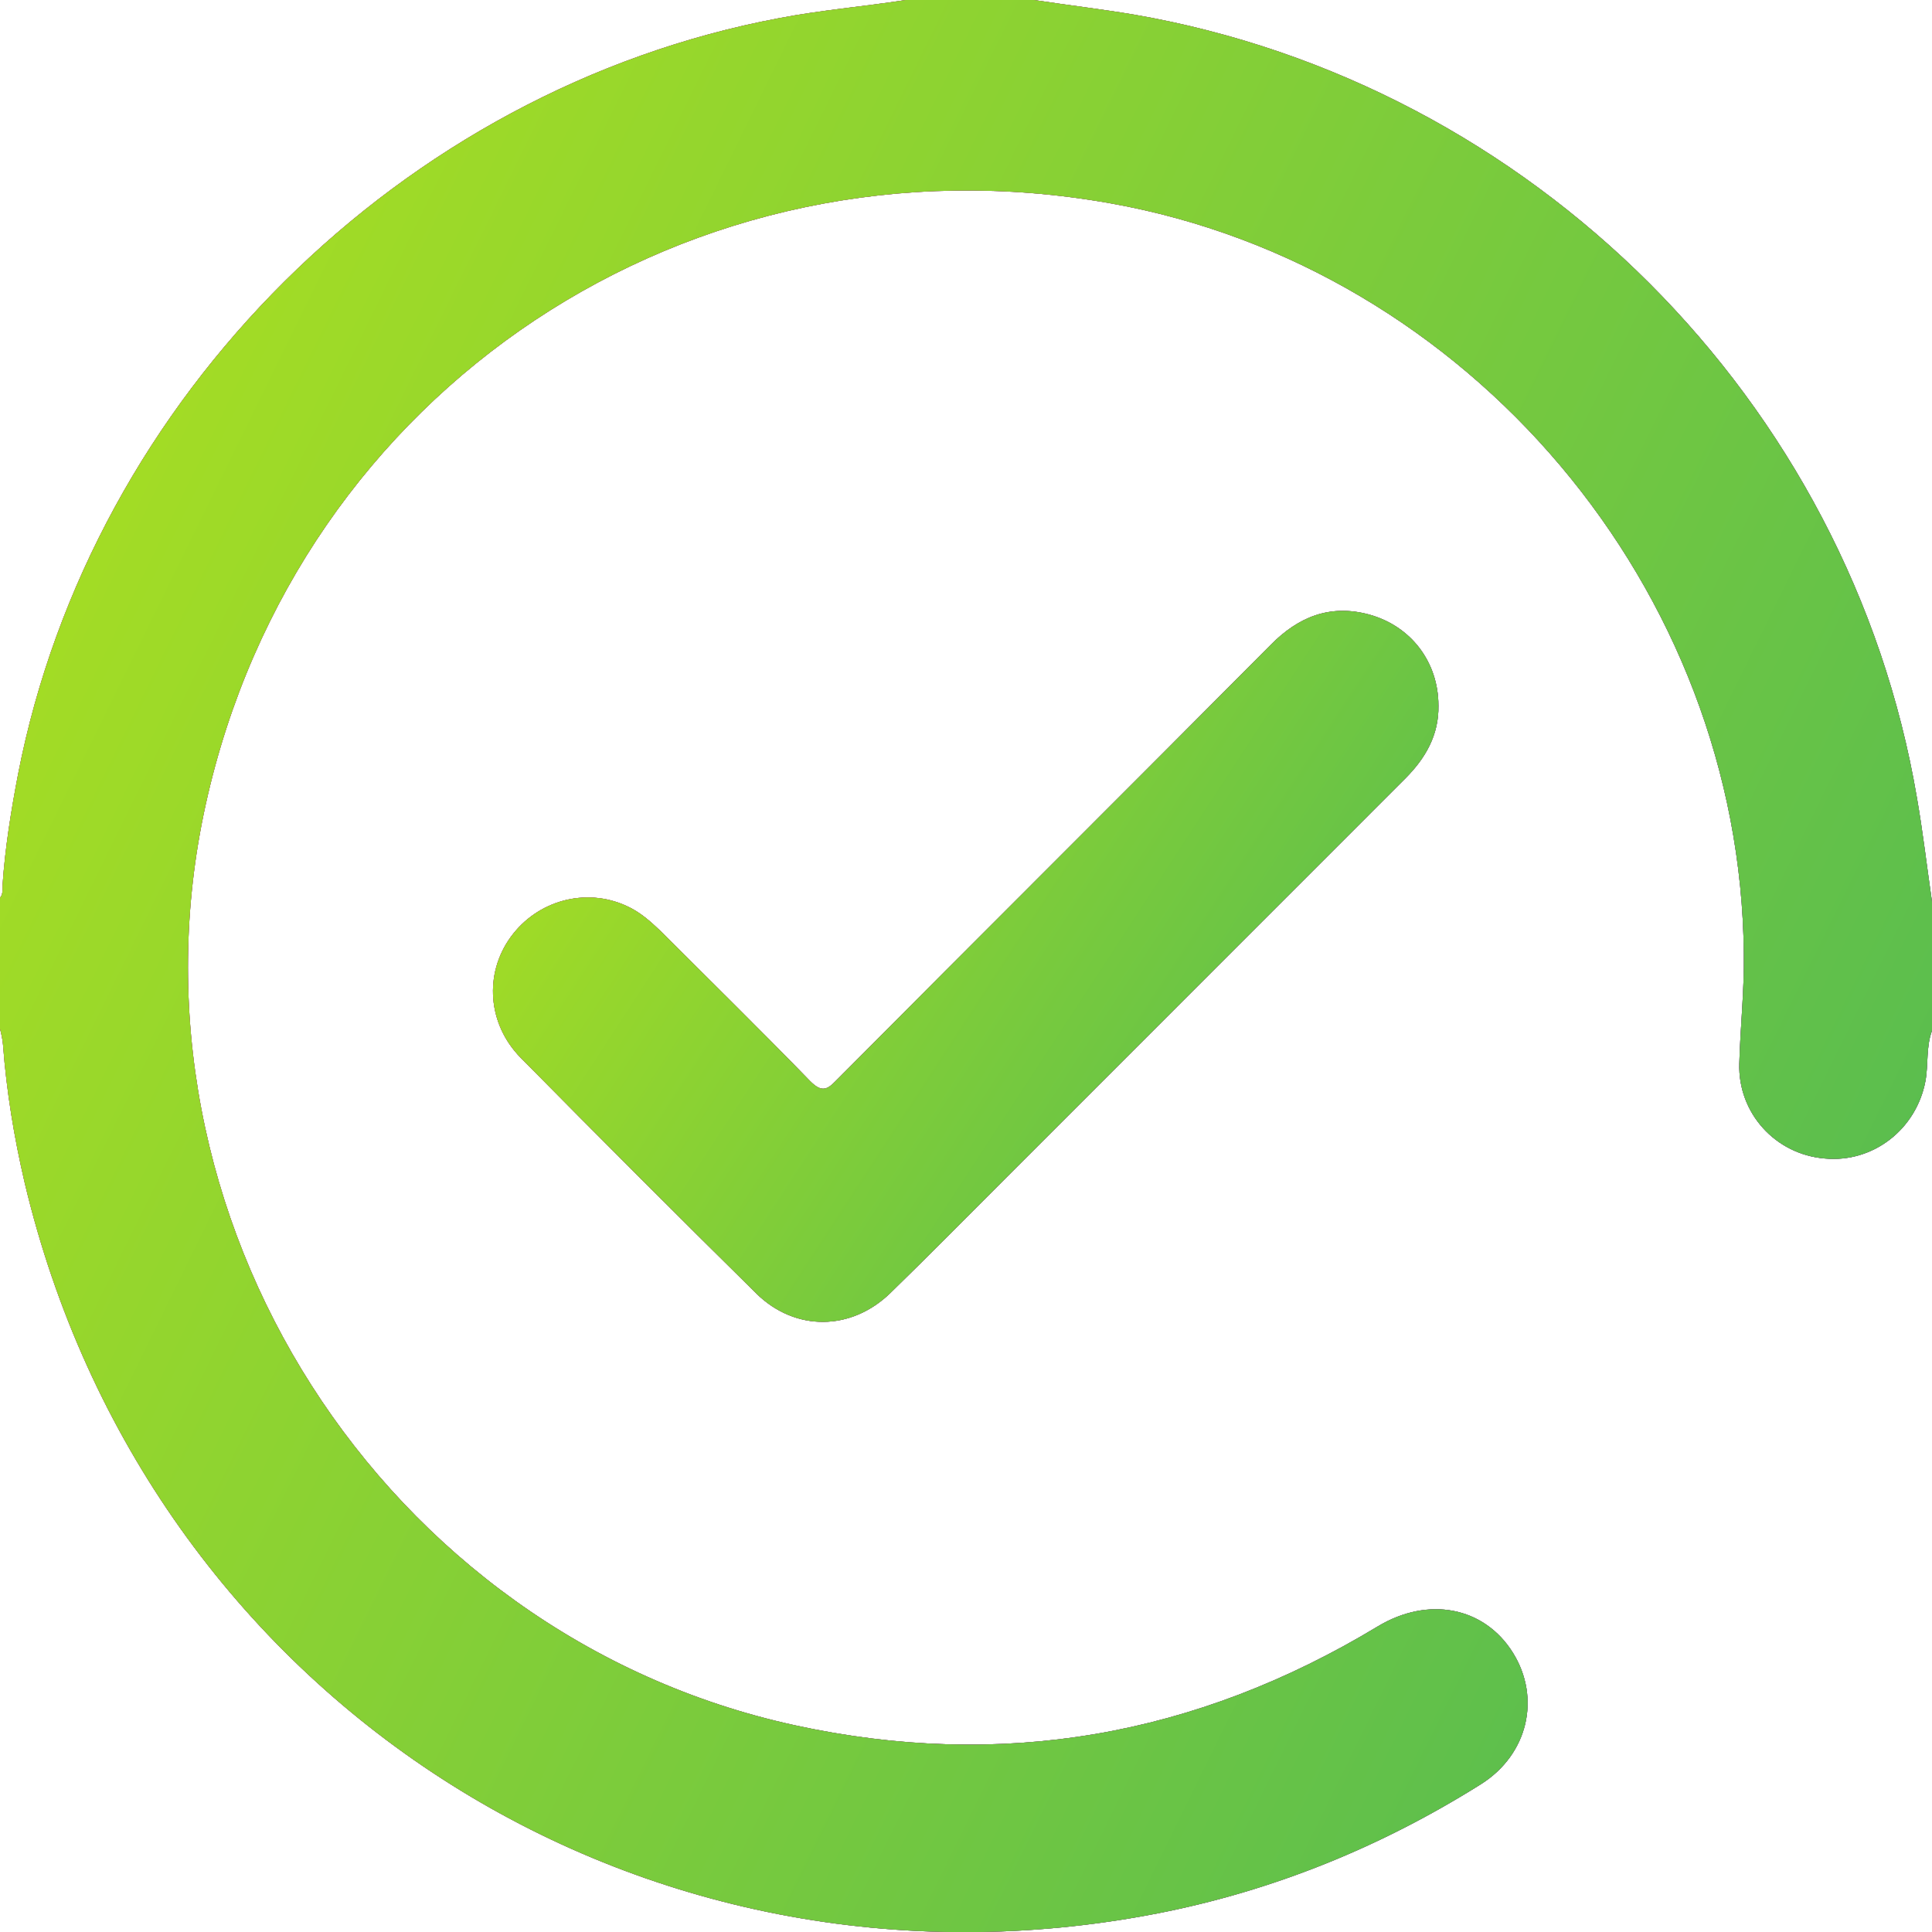<svg width="108" height="108" fill="none" xmlns="http://www.w3.org/2000/svg"><path d="M108 57.615c-.338.9-.197 1.885-.366 2.813-.506 2.7-2.925 4.586-5.625 4.333-2.756-.225-4.865-2.532-4.781-5.317.056-2.026.281-4.051.253-6.105-.169-20.396-15.356-38.4-35.41-41.973-23.456-4.192-45.45 10.408-50.568 33.59-5.09 23.012 9.872 46.446 32.906 51.482 11.588 2.531 22.444.618 32.597-5.514 2.84-1.716 5.963-1.098 7.566 1.463 1.575 2.531.843 5.682-1.772 7.342-5.597 3.517-11.616 5.964-18.085 7.23C35.69 112.614 8.212 94.89 1.378 66.111c-.59-2.532-1.013-5.092-1.21-7.708-.028-.338-.112-.675-.196-1.013v-7.174c.197-.197.168-.45.168-.703.141-2.11.479-4.192.872-6.245C5.12 22.195 22.444 4.978 43.565 1.012 45.9.563 48.29.366 50.625 0h7.172c1.856.281 3.74.506 5.597.816C85.64 4.67 103.387 22.422 107.156 44.59c.338 1.94.563 3.882.844 5.823v7.202z" fill="#000"/><path d="M108 57.615c-.338.9-.197 1.885-.366 2.813-.506 2.7-2.925 4.586-5.625 4.333-2.756-.225-4.865-2.532-4.781-5.317.056-2.026.281-4.051.253-6.105-.169-20.396-15.356-38.4-35.41-41.973-23.456-4.192-45.45 10.408-50.568 33.59-5.09 23.012 9.872 46.446 32.906 51.482 11.588 2.531 22.444.618 32.597-5.514 2.84-1.716 5.963-1.098 7.566 1.463 1.575 2.531.843 5.682-1.772 7.342-5.597 3.517-11.616 5.964-18.085 7.23C35.69 112.614 8.212 94.89 1.378 66.111c-.59-2.532-1.013-5.092-1.21-7.708-.028-.338-.112-.675-.196-1.013v-7.174c.197-.197.168-.45.168-.703.141-2.11.479-4.192.872-6.245C5.12 22.195 22.444 4.978 43.565 1.012 45.9.563 48.29.366 50.625 0h7.172c1.856.281 3.74.506 5.597.816C85.64 4.67 103.387 22.422 107.156 44.59c.338 1.94.563 3.882.844 5.823v7.202z" fill="url(#paint0_linear_77_2053)"/><path d="M108 57.615c-.338.9-.197 1.885-.366 2.813-.506 2.7-2.925 4.586-5.625 4.333-2.756-.225-4.865-2.532-4.781-5.317.056-2.026.281-4.051.253-6.105-.169-20.396-15.356-38.4-35.41-41.973-23.456-4.192-45.45 10.408-50.568 33.59-5.09 23.012 9.872 46.446 32.906 51.482 11.588 2.531 22.444.618 32.597-5.514 2.84-1.716 5.963-1.098 7.566 1.463 1.575 2.531.843 5.682-1.772 7.342-5.597 3.517-11.616 5.964-18.085 7.23C35.69 112.614 8.212 94.89 1.378 66.111c-.59-2.532-1.013-5.092-1.21-7.708-.028-.338-.112-.675-.196-1.013v-7.174c.197-.197.168-.45.168-.703.141-2.11.479-4.192.872-6.245C5.12 22.195 22.444 4.978 43.565 1.012 45.9.563 48.29.366 50.625 0h7.172c1.856.281 3.74.506 5.597.816C85.64 4.67 103.387 22.422 107.156 44.59c.338 1.94.563 3.882.844 5.823v7.202z" fill="url(#paint1_linear_77_2053)"/><path d="M80.41 39.442c.027 1.66-.732 2.953-1.857 4.079l-22.5 22.506c-2.081 2.082-4.163 4.191-6.272 6.245-2.194 2.138-5.316 2.166-7.481.056-4.416-4.36-8.831-8.777-13.19-13.194-1.857-1.885-2.054-4.698-.563-6.752 1.49-2.053 4.19-2.785 6.468-1.744.76.338 1.35.872 1.941 1.435 2.784 2.785 5.597 5.542 8.325 8.355.619.62.928.535 1.462-.028 8.072-8.13 16.2-16.204 24.272-24.334 1.547-1.576 3.32-2.307 5.513-1.716 2.362.647 3.881 2.672 3.881 5.092z" fill="#000"/><path d="M80.41 39.442c.027 1.66-.732 2.953-1.857 4.079l-22.5 22.506c-2.081 2.082-4.163 4.191-6.272 6.245-2.194 2.138-5.316 2.166-7.481.056-4.416-4.36-8.831-8.777-13.19-13.194-1.857-1.885-2.054-4.698-.563-6.752 1.49-2.053 4.19-2.785 6.468-1.744.76.338 1.35.872 1.941 1.435 2.784 2.785 5.597 5.542 8.325 8.355.619.62.928.535 1.462-.028 8.072-8.13 16.2-16.204 24.272-24.334 1.547-1.576 3.32-2.307 5.513-1.716 2.362.647 3.881 2.672 3.881 5.092z" fill="url(#paint2_linear_77_2053)"/><path d="M80.41 39.442c.027 1.66-.732 2.953-1.857 4.079l-22.5 22.506c-2.081 2.082-4.163 4.191-6.272 6.245-2.194 2.138-5.316 2.166-7.481.056-4.416-4.36-8.831-8.777-13.19-13.194-1.857-1.885-2.054-4.698-.563-6.752 1.49-2.053 4.19-2.785 6.468-1.744.76.338 1.35.872 1.941 1.435 2.784 2.785 5.597 5.542 8.325 8.355.619.62.928.535 1.462-.028 8.072-8.13 16.2-16.204 24.272-24.334 1.547-1.576 3.32-2.307 5.513-1.716 2.362.647 3.881 2.672 3.881 5.092z" fill="url(#paint3_linear_77_2053)"/><defs><linearGradient id="paint0_linear_77_2053" x1="-.028" y1="0" x2="130.352" y2="55.465" gradientUnits="userSpaceOnUse"><stop stop-color="#FC5997"/><stop offset="1" stop-color="#9046B3"/></linearGradient><linearGradient id="paint1_linear_77_2053" x1="-.028" y1="0" x2="129.744" y2="63.733" gradientUnits="userSpaceOnUse"><stop stop-color="#AFE11E"/><stop offset="1" stop-color="#4DB856"/></linearGradient><linearGradient id="paint2_linear_77_2053" x1="27.557" y1="34.146" x2="84.633" y2="66.427" gradientUnits="userSpaceOnUse"><stop stop-color="#FC5997"/><stop offset="1" stop-color="#9046B3"/></linearGradient><linearGradient id="paint3_linear_77_2053" x1="27.557" y1="34.146" x2="82.808" y2="70.221" gradientUnits="userSpaceOnUse"><stop stop-color="#AFE11E"/><stop offset="1" stop-color="#4DB856"/></linearGradient></defs></svg>